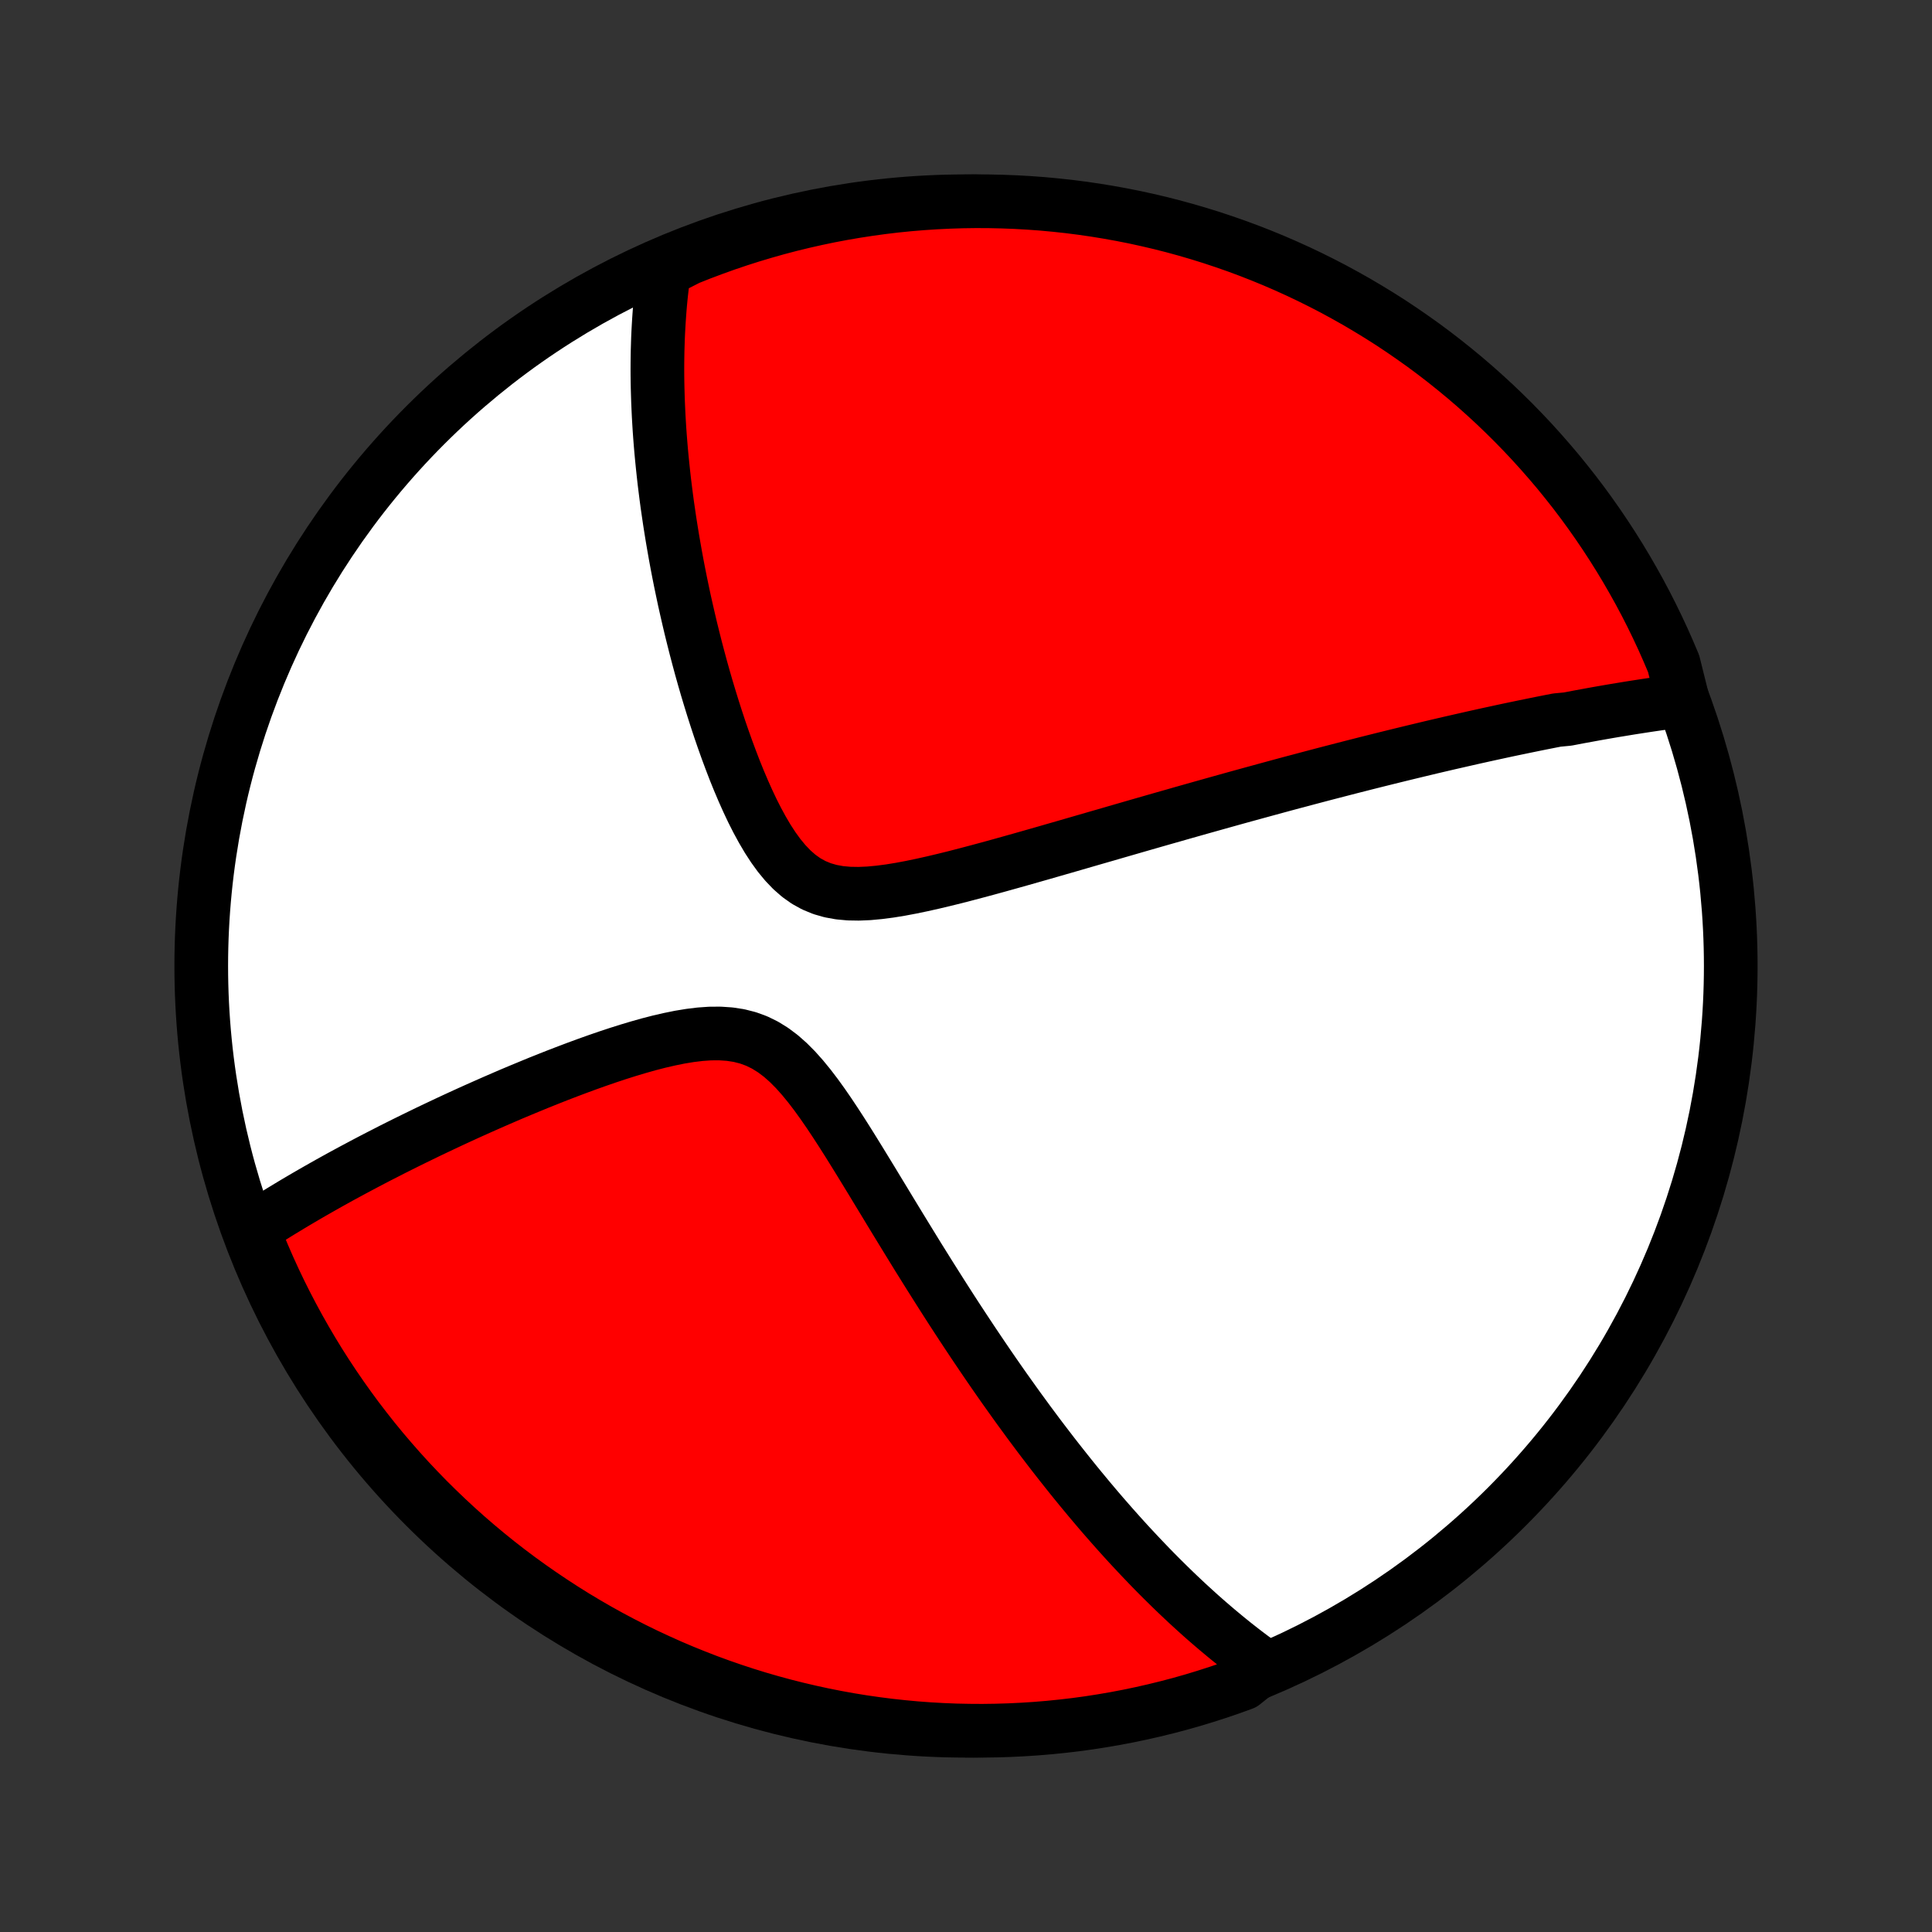 <?xml version="1.0" encoding="utf-8" standalone="no"?>
<!DOCTYPE svg PUBLIC "-//W3C//DTD SVG 1.1//EN"
  "http://www.w3.org/Graphics/SVG/1.1/DTD/svg11.dtd">
<!-- Created with matplotlib (http://matplotlib.org/) -->
<svg height="72pt" version="1.1" viewBox="0 0 72 72" width="72pt" xmlns="http://www.w3.org/2000/svg" xmlns:xlink="http://www.w3.org/1999/xlink">
 <rect x="0" y="0" width="72" height="72" fill="#333333" stroke="none"/>
 <defs>
  <style type="text/css">
*{stroke-linecap:butt;stroke-linejoin:round;}
  </style>
 </defs>
 <g id="figure_1">
  <g id="patch_1">
   <path d="
M0 72
L72 72
L72 0
L0 0
z
" style="fill:none;"/>
  </g>
  <g id="axes_1">
   <g id="PatchCollection_1">
    <defs>
     <path d="
M36 -7.5
C43.558 -7.5 50.808 -10.503 56.153 -15.848
C61.497 -21.192 64.5 -28.442 64.5 -36
C64.5 -43.558 61.497 -50.808 56.153 -56.153
C50.808 -61.497 43.558 -64.5 36 -64.5
C28.442 -64.5 21.192 -61.497 15.848 -56.153
C10.503 -50.808 7.5 -43.558 7.5 -36
C7.5 -28.442 10.503 -21.192 15.848 -15.848
C21.192 -10.503 28.442 -7.5 36 -7.5
z
" id="C0_0_a811fe30f3"/>
     <path d="
M62.712 -45.897
L62.517 -45.873
L62.323 -45.847
L62.129 -45.821
L61.935 -45.794
L61.741 -45.766
L61.548 -45.738
L61.354 -45.709
L61.16 -45.679
L60.966 -45.649
L60.772 -45.619
L60.578 -45.587
L60.384 -45.555
L60.189 -45.523
L59.995 -45.49
L59.799 -45.456
L59.604 -45.422
L59.408 -45.387
L59.212 -45.351
L59.015 -45.315
L58.818 -45.279
L58.62 -45.241
L58.422 -45.203
L58.023 -45.165
L57.822 -45.126
L57.62 -45.086
L57.418 -45.046
L57.215 -45.005
L57.01 -44.963
L56.805 -44.921
L56.599 -44.878
L56.391 -44.835
L56.182 -44.791
L55.972 -44.746
L55.761 -44.7
L55.548 -44.654
L55.334 -44.607
L55.118 -44.559
L54.901 -44.511
L54.682 -44.461
L54.461 -44.411
L54.239 -44.36
L54.014 -44.309
L53.788 -44.256
L53.56 -44.203
L53.33 -44.149
L53.097 -44.093
L52.863 -44.037
L52.626 -43.98
L52.387 -43.922
L52.145 -43.863
L51.901 -43.803
L51.654 -43.742
L51.405 -43.68
L51.153 -43.617
L50.898 -43.553
L50.64 -43.487
L50.379 -43.421
L50.115 -43.353
L49.849 -43.284
L49.578 -43.214
L49.305 -43.143
L49.028 -43.07
L48.748 -42.996
L48.464 -42.92
L48.176 -42.844
L47.885 -42.766
L47.59 -42.686
L47.292 -42.605
L46.989 -42.522
L46.682 -42.438
L46.372 -42.353
L46.057 -42.266
L45.738 -42.177
L45.415 -42.087
L45.088 -41.995
L44.756 -41.902
L44.42 -41.807
L44.08 -41.711
L43.735 -41.612
L43.386 -41.513
L43.033 -41.412
L42.675 -41.309
L42.313 -41.205
L41.947 -41.099
L41.576 -40.992
L41.202 -40.883
L40.823 -40.774
L40.44 -40.663
L40.053 -40.551
L39.663 -40.438
L39.269 -40.325
L38.871 -40.21
L38.471 -40.096
L38.067 -39.981
L37.661 -39.867
L37.253 -39.753
L36.842 -39.64
L36.43 -39.529
L36.017 -39.42
L35.604 -39.313
L35.191 -39.211
L34.779 -39.113
L34.368 -39.021
L33.96 -38.936
L33.556 -38.86
L33.157 -38.795
L32.764 -38.744
L32.379 -38.708
L32.004 -38.692
L31.641 -38.698
L31.29 -38.73
L30.954 -38.791
L30.634 -38.883
L30.329 -39.009
L30.041 -39.168
L29.769 -39.361
L29.512 -39.586
L29.269 -39.84
L29.038 -40.119
L28.82 -40.42
L28.611 -40.741
L28.413 -41.077
L28.223 -41.426
L28.041 -41.785
L27.867 -42.153
L27.7 -42.527
L27.539 -42.906
L27.384 -43.288
L27.236 -43.673
L27.093 -44.058
L26.955 -44.445
L26.822 -44.831
L26.695 -45.216
L26.572 -45.6
L26.454 -45.982
L26.34 -46.361
L26.231 -46.738
L26.126 -47.112
L26.026 -47.483
L25.929 -47.851
L25.837 -48.215
L25.748 -48.575
L25.664 -48.931
L25.583 -49.283
L25.505 -49.631
L25.432 -49.975
L25.361 -50.316
L25.294 -50.651
L25.23 -50.983
L25.17 -51.31
L25.113 -51.633
L25.058 -51.952
L25.007 -52.267
L24.958 -52.577
L24.913 -52.883
L24.869 -53.186
L24.829 -53.484
L24.792 -53.778
L24.756 -54.068
L24.724 -54.355
L24.694 -54.638
L24.666 -54.917
L24.64 -55.192
L24.617 -55.464
L24.596 -55.732
L24.577 -55.997
L24.561 -56.258
L24.546 -56.517
L24.534 -56.772
L24.523 -57.024
L24.515 -57.273
L24.508 -57.519
L24.503 -57.762
L24.5 -58.002
L24.499 -58.24
L24.5 -58.475
L24.503 -58.707
L24.507 -58.937
L24.514 -59.164
L24.521 -59.39
L24.531 -59.613
L24.543 -59.833
L24.556 -60.052
L24.571 -60.268
L24.587 -60.483
L24.605 -60.696
L24.625 -60.906
L24.647 -61.115
L24.671 -61.322
L24.696 -61.528
L24.723 -61.732
L24.751 -61.934
L25.192 -62.136
L25.653 -62.371
L26.118 -62.556
L26.587 -62.732
L27.057 -62.901
L27.531 -63.061
L28.007 -63.213
L28.486 -63.356
L28.967 -63.492
L29.45 -63.619
L29.935 -63.737
L30.422 -63.847
L30.91 -63.949
L31.401 -64.042
L31.892 -64.126
L32.385 -64.202
L32.879 -64.27
L33.374 -64.329
L33.87 -64.379
L34.366 -64.42
L34.863 -64.453
L35.36 -64.477
L35.857 -64.493
L36.355 -64.5
L36.852 -64.498
L37.349 -64.487
L37.846 -64.468
L38.342 -64.44
L38.837 -64.404
L39.332 -64.358
L39.825 -64.305
L40.317 -64.242
L40.808 -64.171
L41.298 -64.091
L41.786 -64.003
L42.272 -63.907
L42.756 -63.801
L43.238 -63.688
L43.718 -63.566
L44.196 -63.435
L44.671 -63.296
L45.144 -63.149
L45.613 -62.993
L46.08 -62.83
L46.544 -62.658
L47.004 -62.478
L47.462 -62.29
L47.915 -62.094
L48.365 -61.89
L48.811 -61.678
L49.254 -61.458
L49.692 -61.231
L50.126 -60.995
L50.556 -60.753
L50.981 -60.502
L51.402 -60.245
L51.819 -59.98
L52.23 -59.707
L52.636 -59.427
L53.038 -59.141
L53.434 -58.847
L53.825 -58.546
L54.21 -58.238
L54.59 -57.924
L54.964 -57.603
L55.332 -57.275
L55.695 -56.941
L56.051 -56.6
L56.402 -56.253
L56.746 -55.9
L57.084 -55.541
L57.415 -55.176
L57.74 -54.805
L58.059 -54.429
L58.37 -54.046
L58.675 -53.659
L58.973 -53.266
L59.264 -52.867
L59.547 -52.464
L59.824 -52.055
L60.093 -51.642
L60.355 -51.224
L60.61 -50.801
L60.857 -50.373
L61.097 -49.942
L61.329 -49.506
L61.553 -49.066
L61.769 -48.622
L61.978 -48.174
L62.178 -47.722
L62.371 -47.267
z
" id="C0_1_377d5f650a"/>
     <path d="
M47.12 -9.895
L46.956 -10.013
L46.792 -10.132
L46.63 -10.253
L46.468 -10.375
L46.307 -10.498
L46.147 -10.623
L45.987 -10.749
L45.828 -10.877
L45.67 -11.006
L45.512 -11.137
L45.354 -11.269
L45.197 -11.403
L45.04 -11.538
L44.883 -11.675
L44.727 -11.813
L44.571 -11.954
L44.415 -12.096
L44.259 -12.239
L44.103 -12.385
L43.947 -12.532
L43.791 -12.681
L43.635 -12.832
L43.479 -12.985
L43.323 -13.139
L43.166 -13.296
L43.009 -13.455
L42.852 -13.616
L42.695 -13.78
L42.537 -13.945
L42.379 -14.113
L42.22 -14.283
L42.06 -14.455
L41.901 -14.63
L41.74 -14.808
L41.579 -14.988
L41.417 -15.171
L41.255 -15.356
L41.091 -15.544
L40.927 -15.735
L40.762 -15.93
L40.596 -16.127
L40.43 -16.327
L40.262 -16.53
L40.093 -16.737
L39.923 -16.947
L39.753 -17.16
L39.581 -17.377
L39.408 -17.597
L39.233 -17.821
L39.058 -18.049
L38.881 -18.28
L38.703 -18.515
L38.524 -18.755
L38.343 -18.998
L38.162 -19.246
L37.978 -19.497
L37.794 -19.753
L37.608 -20.014
L37.42 -20.278
L37.231 -20.548
L37.041 -20.821
L36.849 -21.1
L36.656 -21.383
L36.462 -21.67
L36.265 -21.963
L36.068 -22.26
L35.869 -22.561
L35.668 -22.868
L35.466 -23.179
L35.263 -23.495
L35.058 -23.816
L34.852 -24.142
L34.644 -24.471
L34.435 -24.806
L34.224 -25.144
L34.013 -25.487
L33.8 -25.834
L33.585 -26.185
L33.369 -26.539
L33.152 -26.896
L32.934 -27.256
L32.714 -27.618
L32.493 -27.983
L32.27 -28.348
L32.046 -28.714
L31.82 -29.08
L31.593 -29.444
L31.363 -29.806
L31.13 -30.165
L30.895 -30.518
L30.656 -30.864
L30.413 -31.201
L30.165 -31.526
L29.911 -31.836
L29.65 -32.129
L29.381 -32.4
L29.103 -32.646
L28.814 -32.863
L28.513 -33.05
L28.201 -33.203
L27.876 -33.322
L27.538 -33.408
L27.19 -33.461
L26.832 -33.485
L26.466 -33.483
L26.093 -33.457
L25.715 -33.411
L25.332 -33.348
L24.948 -33.27
L24.562 -33.181
L24.175 -33.081
L23.789 -32.972
L23.405 -32.857
L23.022 -32.736
L22.642 -32.61
L22.265 -32.48
L21.891 -32.347
L21.521 -32.211
L21.155 -32.073
L20.793 -31.934
L20.436 -31.793
L20.083 -31.652
L19.736 -31.509
L19.393 -31.367
L19.055 -31.225
L18.723 -31.082
L18.396 -30.94
L18.074 -30.798
L17.757 -30.657
L17.446 -30.517
L17.14 -30.377
L16.839 -30.238
L16.543 -30.099
L16.253 -29.962
L15.967 -29.826
L15.687 -29.69
L15.412 -29.556
L15.142 -29.423
L14.877 -29.291
L14.616 -29.16
L14.361 -29.029
L14.11 -28.901
L13.863 -28.773
L13.621 -28.646
L13.384 -28.52
L13.151 -28.396
L12.922 -28.272
L12.697 -28.15
L12.476 -28.028
L12.26 -27.908
L12.047 -27.788
L11.838 -27.669
L11.633 -27.552
L11.431 -27.435
L11.233 -27.319
L11.038 -27.204
L10.847 -27.09
L10.659 -26.976
L10.474 -26.864
L10.292 -26.752
L10.113 -26.64
L9.937 -26.53
L9.765 -26.42
L9.594 -26.31
L9.436 -26.201
L9.62 -25.675
L9.813 -25.213
L10.013 -24.754
L10.221 -24.299
L10.437 -23.847
L10.661 -23.399
L10.893 -22.954
L11.132 -22.514
L11.379 -22.078
L11.633 -21.646
L11.894 -21.219
L12.163 -20.796
L12.44 -20.377
L12.723 -19.964
L13.014 -19.555
L13.311 -19.151
L13.616 -18.753
L13.927 -18.359
L14.245 -17.971
L14.57 -17.589
L14.901 -17.212
L15.238 -16.841
L15.582 -16.476
L15.932 -16.116
L16.289 -15.763
L16.651 -15.416
L17.019 -15.075
L17.393 -14.74
L17.773 -14.412
L18.158 -14.091
L18.548 -13.776
L18.944 -13.468
L19.345 -13.167
L19.752 -12.873
L20.163 -12.586
L20.579 -12.306
L20.999 -12.033
L21.424 -11.767
L21.854 -11.509
L22.288 -11.258
L22.726 -11.015
L23.168 -10.78
L23.614 -10.552
L24.064 -10.332
L24.518 -10.12
L24.975 -9.915
L25.435 -9.719
L25.899 -9.531
L26.365 -9.35
L26.835 -9.178
L27.307 -9.014
L27.782 -8.858
L28.26 -8.71
L28.74 -8.571
L29.222 -8.44
L29.706 -8.318
L30.192 -8.204
L30.68 -8.098
L31.169 -8.001
L31.66 -7.912
L32.152 -7.832
L32.646 -7.761
L33.14 -7.698
L33.636 -7.644
L34.132 -7.598
L34.628 -7.561
L35.125 -7.533
L35.623 -7.513
L36.12 -7.503
L36.617 -7.5
L37.114 -7.507
L37.611 -7.522
L38.108 -7.546
L38.603 -7.578
L39.098 -7.619
L39.592 -7.669
L40.085 -7.727
L40.577 -7.794
L41.067 -7.87
L41.556 -7.954
L42.043 -8.047
L42.528 -8.148
L43.011 -8.258
L43.492 -8.376
L43.971 -8.502
L44.447 -8.637
L44.921 -8.781
L45.392 -8.932
L45.86 -9.092
L46.325 -9.26
z
" id="C0_2_dcebeade11"/>
    </defs>
    <g clip-path="url(#p1bffca34e9)">
     <use style="fill:#ffffff;stroke:#000000;stroke-width:2.0;" x="0.0" xlink:href="#C0_0_a811fe30f3" y="72.0"/>
    </g>
    <g clip-path="url(#p1bffca34e9)">
     <use style="fill:#ff0000;stroke:#000000;stroke-width:2.0;" x="0.0" xlink:href="#C0_1_377d5f650a" y="72.0"/>
    </g>
    <g clip-path="url(#p1bffca34e9)">
     <use style="fill:#ff0000;stroke:#000000;stroke-width:2.0;" x="0.0" xlink:href="#C0_2_dcebeade11" y="72.0"/>
    </g>
   </g>
  </g>
 </g>
 <defs>
  <clipPath id="p1bffca34e9">
   <rect height="72.0" width="72.0" x="0.0" y="0.0"/>
  </clipPath>
 </defs>
</svg>
